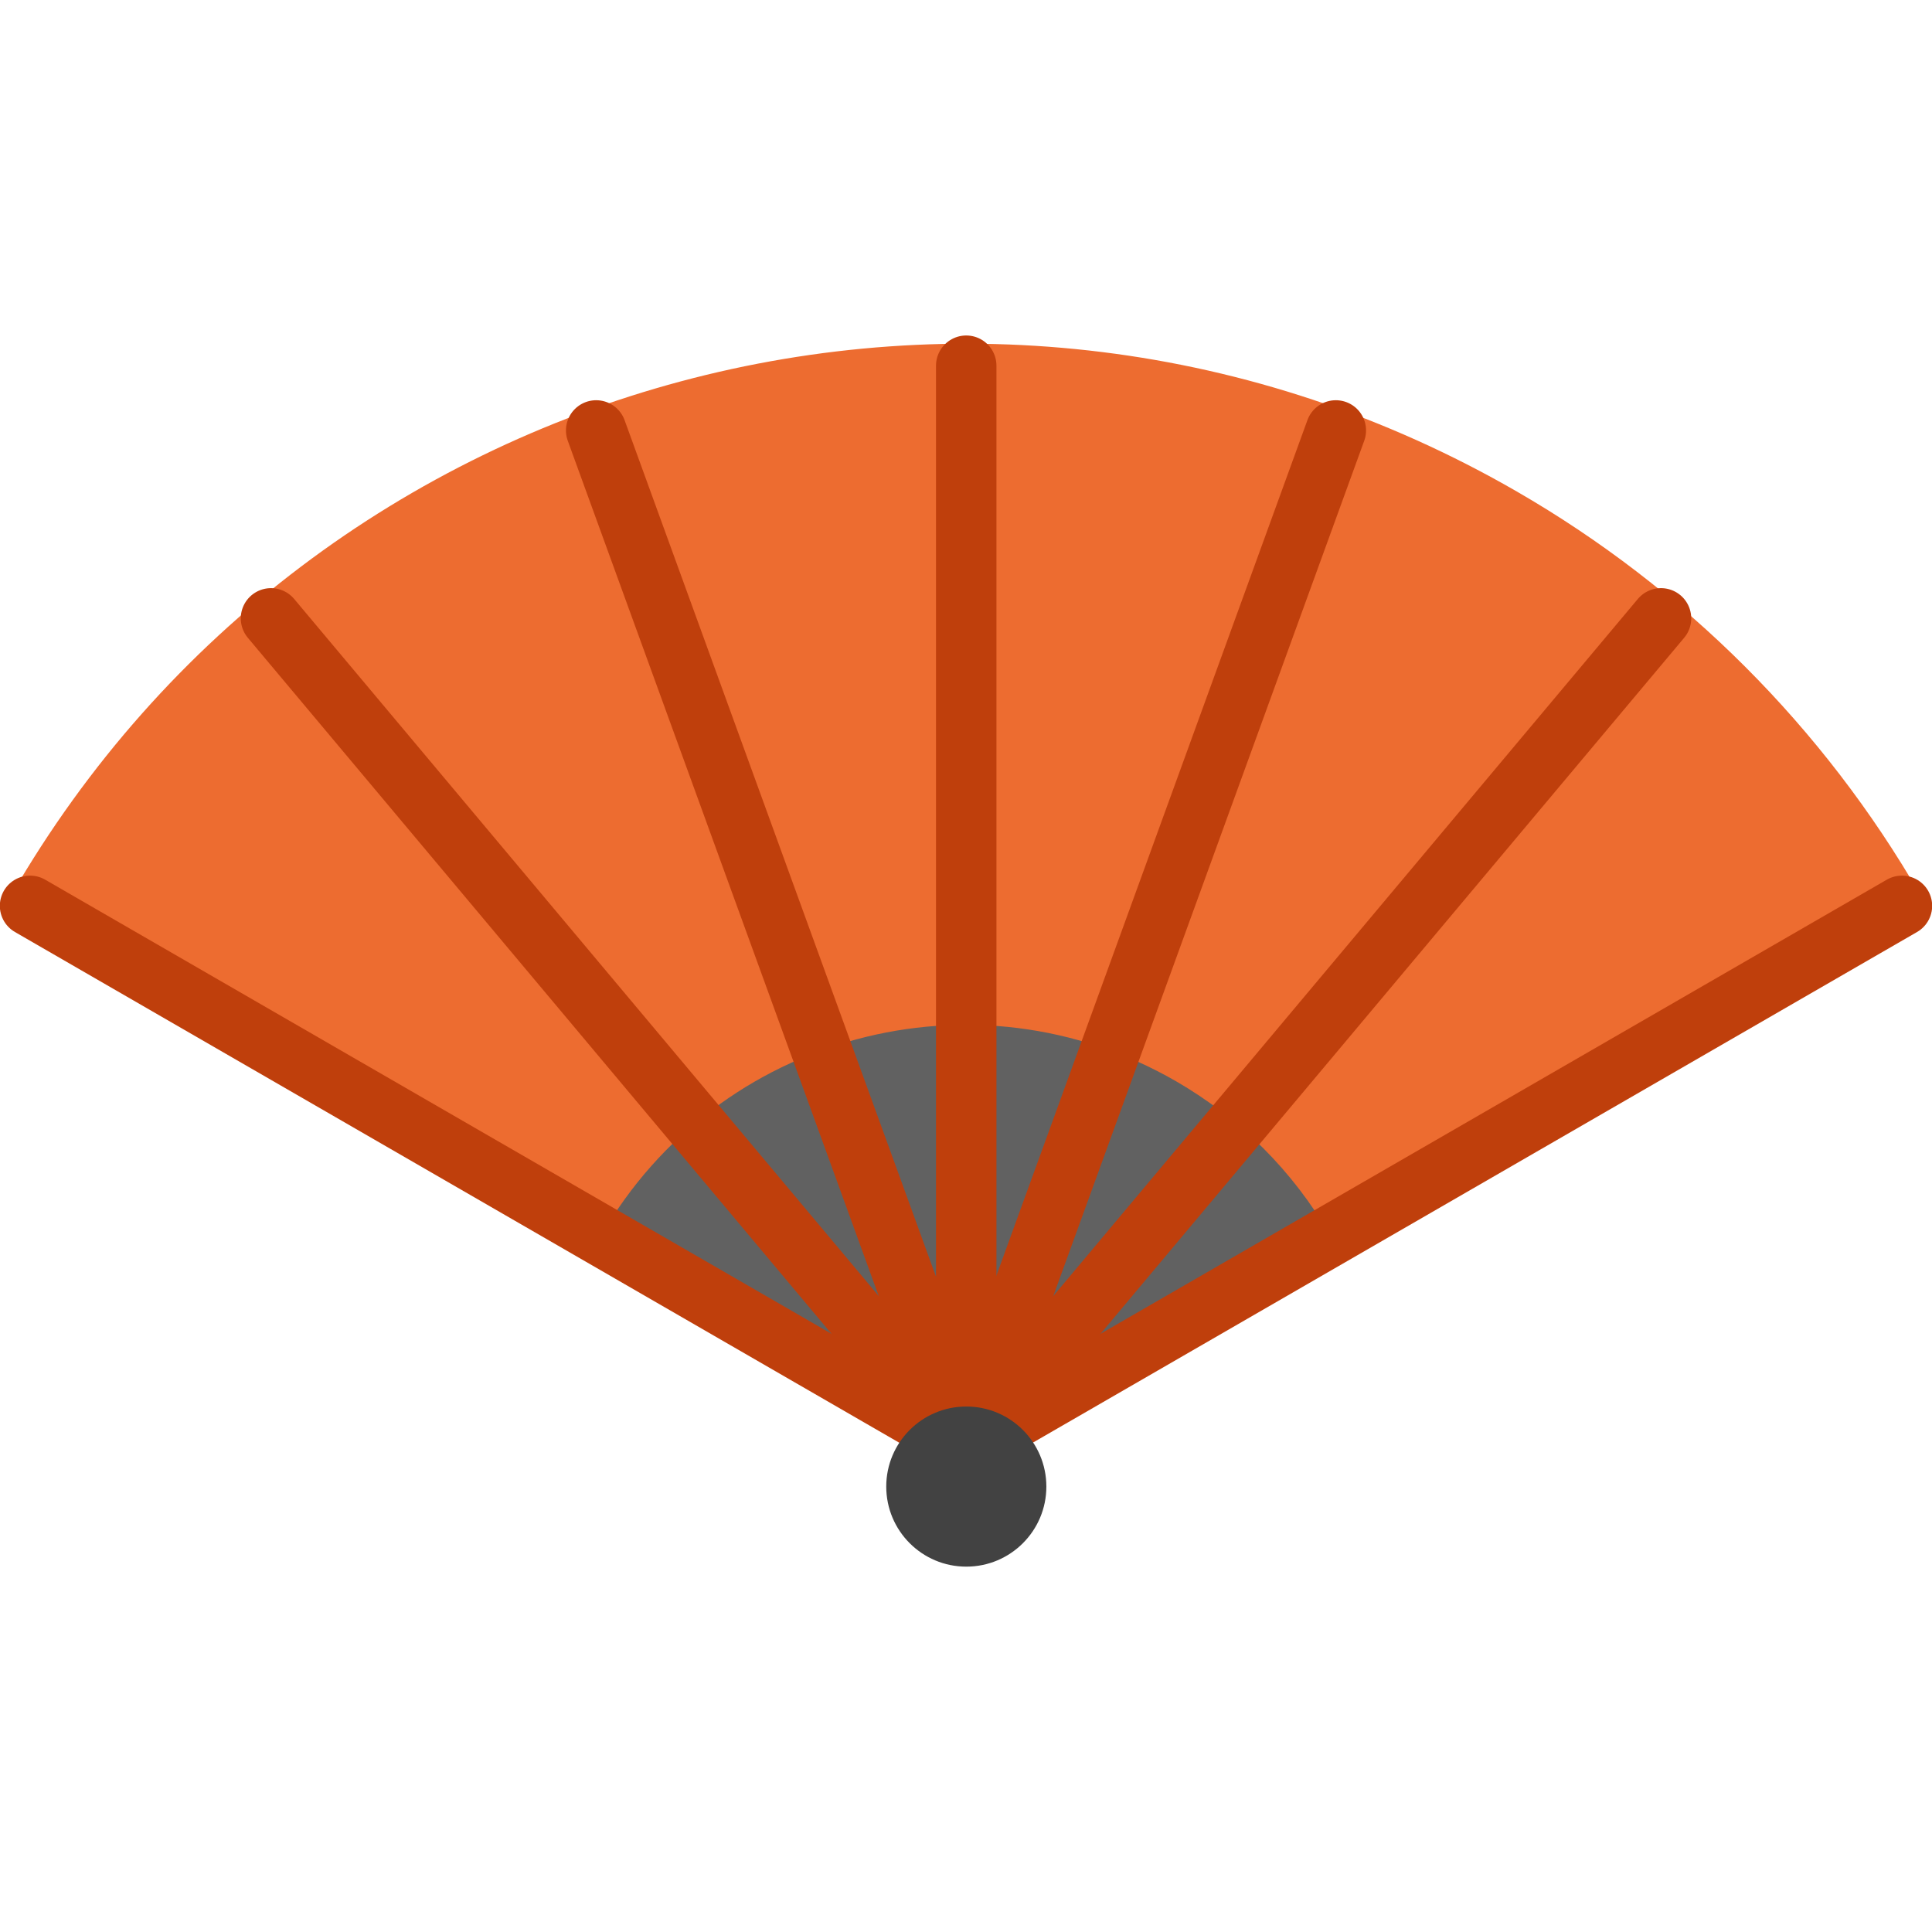 <?xml version="1.0" encoding="UTF-8" standalone="no"?><!DOCTYPE svg PUBLIC "-//W3C//DTD SVG 1.1//EN" "http://www.w3.org/Graphics/SVG/1.1/DTD/svg11.dtd"><svg width="128px" height="128px" version="1.1" xmlns="http://www.w3.org/2000/svg" xmlns:xlink="http://www.w3.org/1999/xlink" xml:space="preserve" xmlns:serif="http://www.serif.com/" style="fill-rule:evenodd;clip-rule:evenodd;stroke-linecap:round;stroke-linejoin:round;stroke-miterlimit:1.5;"><g transform="matrix(-1.171,-0.676,0.676,-1.171,95.668,214.005)"><path d="M37,110.765C45.209,115.505 54.521,118 64,118C93.823,118 118,93.823 118,64L64,64L37,110.765Z" style="fill:#ed6c30;"/></g><g transform="matrix(-0.447,-0.258,0.258,-0.447,76.078,140.893)"><path d="M37,110.765C45.209,115.505 54.521,118 64,118C93.823,118 118,93.823 118,64L64,64L37,110.765Z" style="fill:#616161;"/></g><g transform="matrix(1.326,0,0,1.326,-20.849,10.969)"><path d="M64,64L64,10" style="fill:none;stroke:#bf3f0c;stroke-width:3.02px;"/></g><g transform="matrix(1.246,0.453,-0.453,1.246,13.288,-12.934)"><path d="M64,64L64,10" style="fill:none;stroke:#bf3f0c;stroke-width:3.02px;"/></g><g transform="matrix(-1.246,0.453,0.453,1.246,114.712,-12.934)"><path d="M64,64L64,10" style="fill:none;stroke:#bf3f0c;stroke-width:3.02px;"/></g><g transform="matrix(1.016,0.852,-0.852,1.016,53.542,-23.72)"><path d="M64,64L64,10" style="fill:none;stroke:#bf3f0c;stroke-width:3.02px;"/></g><g transform="matrix(-1.016,0.852,0.852,1.016,74.458,-23.72)"><path d="M64,64L64,10" style="fill:none;stroke:#bf3f0c;stroke-width:3.02px;"/></g><g transform="matrix(0.663,1.148,-1.148,0.663,95.057,-20.088)"><path d="M64,64L64,10" style="fill:none;stroke:#bf3f0c;stroke-width:3.02px;"/></g><g transform="matrix(-0.663,1.148,1.148,0.663,32.943,-20.088)"><path d="M64,64L64,10" style="fill:none;stroke:#bf3f0c;stroke-width:3.02px;"/></g><g transform="matrix(1.768,0,0,1.768,-49.132,-14.662)"><circle cx="64" cy="64" r="3" style="fill:#424242;"/></g></svg>